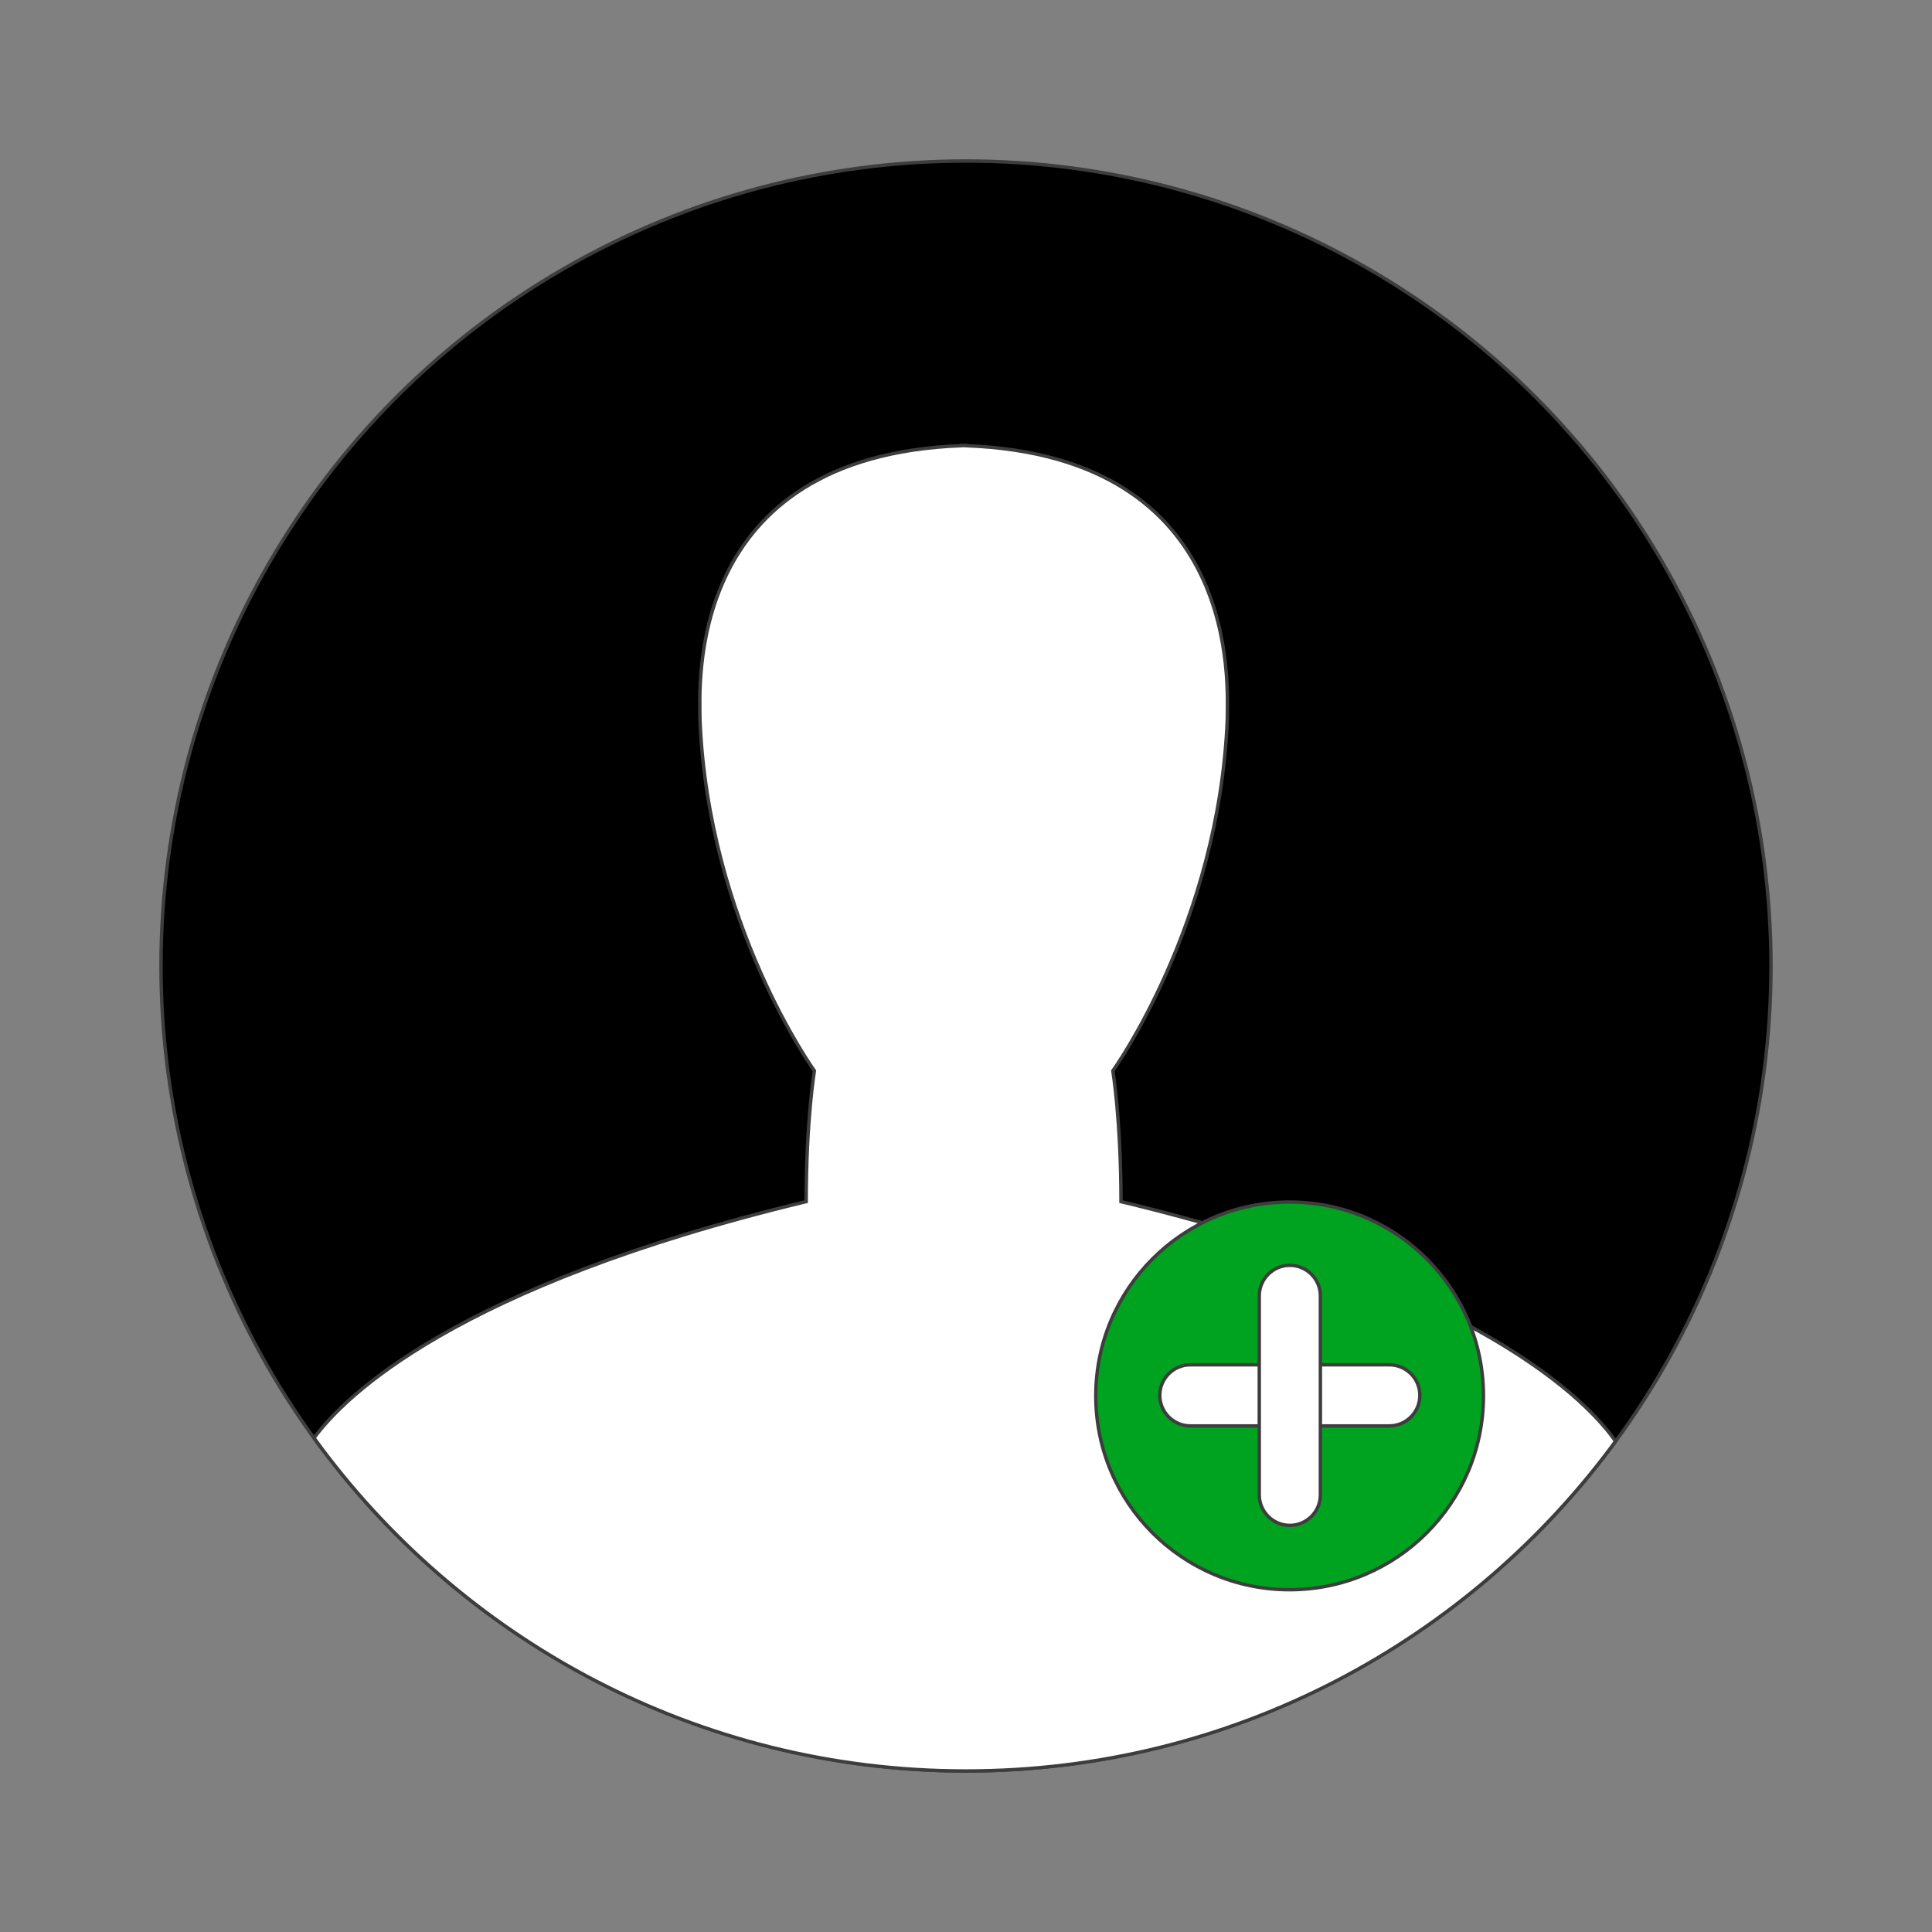 <!DOCTYPE svg PUBLIC "-//W3C//DTD SVG 1.1//EN" "http://www.w3.org/Graphics/SVG/1.1/DTD/svg11.dtd">
<!-- Uploaded to: SVG Repo, www.svgrepo.com, Transformed by: SVG Repo Mixer Tools -->
<svg height="90px" width="90px" version="1.1" id="Layer_1" xmlns="http://www.w3.org/2000/svg" xmlns:xlink="http://www.w3.org/1999/xlink" viewBox="-47.39 -47.39 568.72 568.72" xml:space="preserve" fill="#3d3d3d" transform="rotate(0)" stroke="#3d3d3d">
<rect x="-47.39" y="-47.39" width="568.72" height="568.72" fill="#808080" stroke="none"/>
<g id="SVGRepo_bgCarrier" stroke-width="0"/>
<g id="SVGRepo_tracerCarrier" stroke-linecap="round" stroke-linejoin="round" stroke="#CCCCCC" stroke-width="4.739"/>
<g id="SVGRepo_iconCarrier"> <circle style="fill:#000000;" cx="236.967" cy="236.967" r="236.967"/> <path style="fill:#ffffff;" d="M236.952,473.935c78.533,0,148.115-38.222,191.232-97.058c-8.011-11.48-39.525-45.025-145.593-70.548 c0-24.082-2.398-38.507-2.398-38.507s31.289-43.337,33.691-103.513c0-9.568,4.7-77.436-77.017-80.508c0-0.03,0-0.079,0-0.101 c-0.202,0-0.382,0.045-0.602,0.045c-0.21,0-0.385-0.045-0.595-0.045c0,0.022,0,0.075,0,0.101 c-81.702,3.068-77.017,70.941-77.017,80.505c2.398,60.175,33.691,103.513,33.691,103.513s-2.417,14.425-2.417,38.507 C86.664,331.174,54.08,363.623,45.044,375.908C88.104,435.286,157.997,473.935,236.952,473.935z"/> <circle style="fill:#00A31F;" cx="332.233" cy="363.515" r="57.062"/> <g> <path style="fill:#FFFFFF;" d="M370.572,363.361c0,4.962-4.022,8.988-8.999,8.988h-58.559c-4.965,0-8.995-4.026-8.995-8.988l0,0 c0-4.969,4.03-8.995,8.995-8.995h58.559C366.549,354.362,370.572,358.392,370.572,363.361L370.572,363.361z"/> <path style="fill:#FFFFFF;" d="M332.293,401.632c-4.965,0-8.992-4.026-8.992-8.995v-58.559c0-4.969,4.026-8.995,8.992-8.995l0,0 c4.969,0,8.999,4.026,8.999,8.995v58.559C341.292,397.606,337.262,401.632,332.293,401.632L332.293,401.632z"/> </g> </g>
</svg>